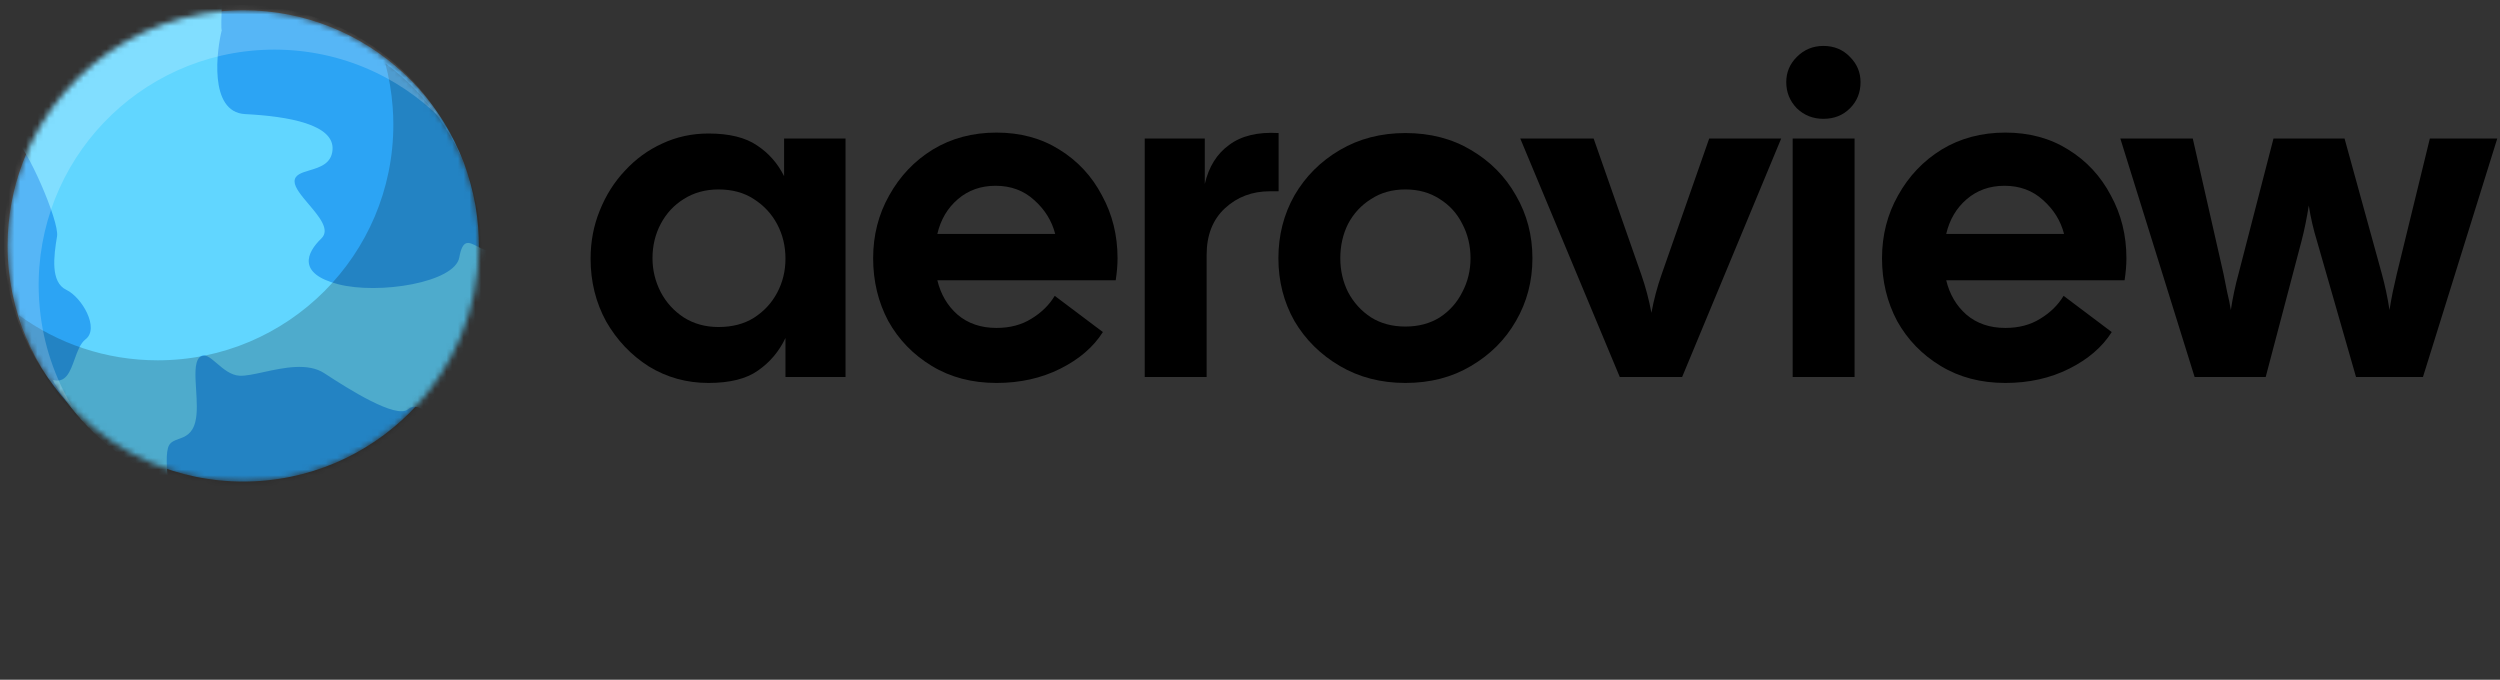<svg width="434" height="118" viewBox="0 0 434 118" fill="none" xmlns="http://www.w3.org/2000/svg">
<rect x="0" y="0" width="434" height="118" fill="#333333" stroke="none"/>
<mask id="mask0_1740_31" style="mask-type:alpha" maskUnits="userSpaceOnUse" x="1" y="1" width="83" height="83">
<path d="M83.138 42.688C83.138 65.281 64.82 83.599 42.227 83.599C19.634 83.599 1.316 65.281 1.316 42.688C1.316 22.469 15.979 5.678 35.252 2.372C37.519 1.98 39.853 1.776 42.228 1.776C63.777 1.776 81.434 18.438 83.017 39.579V39.595C83.099 40.615 83.139 41.651 83.139 42.687L83.138 42.688Z" fill="#3388F8"/>
</mask>
<g mask="url(#mask0_1740_31)">
<path d="M83.137 42.689C83.137 65.281 64.82 83.599 42.227 83.599C19.634 83.599 1.316 65.281 1.316 42.689C1.316 22.47 15.979 5.678 35.252 2.373C37.519 1.98 39.853 1.777 42.228 1.777C63.777 1.777 81.434 18.438 83.017 39.579V39.595C83.099 40.615 83.139 41.652 83.139 42.687L83.137 42.689Z" fill="#2CA4F4"/>
<path d="M85.506 43.331C85.217 43.491 84.853 43.546 84.394 43.427C83.818 43.277 83.28 42.998 82.786 42.741C81.369 42.004 80.31 41.453 79.736 44.684C78.96 49.049 65.775 51.178 58.701 49.342C51.626 47.498 53.177 43.908 55.795 41.388C57.346 39.89 55.412 37.607 53.585 35.451C52.336 33.977 51.137 32.562 51.137 31.499C51.137 30.349 52.352 29.985 53.74 29.57C55.514 29.039 57.57 28.424 57.73 25.975C58.024 21.618 50.126 20.191 42.562 19.808C36.099 19.473 37.69 8.404 38.502 5.226C38.229 5.268 38.772 -3.758 38.502 -3.711C34.076 -4.212 31.447 -18.913 22.598 -7.874C20.85 -7.874 17.99 -14.086 15.065 -8.455C9.74 -8.303 8.261 -6.506 16.747 0.982C17.478 5.778 7.915 1.595 5.119 5.226C2.147 9.085 3.815 19.501 2.633 24.384C4.478 25.078 10.339 38.411 9.904 41.019C9.323 44.509 8.741 48.988 11.504 50.311C14.267 51.634 17.32 57.015 14.849 58.905C13.944 59.597 13.447 60.984 12.955 62.355C12.182 64.511 11.424 66.627 9.115 65.936C13.626 73.834 20.694 80.084 29.191 83.558C28.977 81.756 28.695 78.439 29.352 77.296C29.709 76.677 30.342 76.45 31.034 76.202C32.13 75.809 33.374 75.363 33.908 73.225C34.296 71.672 34.166 69.602 34.043 67.64C33.889 65.193 33.746 62.916 34.634 62.028C35.461 61.201 36.443 62.044 37.641 63.072C38.761 64.034 40.069 65.156 41.614 65.227C42.649 65.274 44.11 64.956 45.756 64.597C49.198 63.847 53.448 62.922 56.301 64.791C60.517 67.554 68.807 72.788 70.843 71.044C72.526 69.602 74.534 72.032 75.181 72.92C77.84 69.944 81.739 68.452 83.443 64.791C83.804 64.014 82.473 61.157 82.786 60.355C83.573 58.34 85.044 58.854 85.506 56.698C85.645 56.046 84.456 51.945 84.906 52.237C85.171 50.61 86.813 49.243 86.88 47.557C86.902 47.005 85.506 46.724 85.506 46.167L86.441 45.29C86.441 44.507 85.552 44.107 85.506 43.331Z" fill="#61D6FF"/>
<path fill-rule="evenodd" clip-rule="evenodd" d="M27.372 62.55C49.965 62.55 68.283 44.232 68.283 21.639L68.284 21.638C68.284 20.602 68.244 19.565 68.162 18.546V18.53C67.969 15.943 67.534 13.422 66.881 10.991C76.259 17.861 82.601 28.629 83.52 40.908V40.924C83.602 41.944 83.642 42.98 83.642 44.016L83.641 44.017C83.641 66.61 65.323 84.928 42.73 84.928C23.818 84.928 7.902 72.094 3.218 54.66C9.987 59.621 18.338 62.55 27.372 62.55Z" fill="black" fill-opacity="0.2"/>
<path d="M46.647 8.626C24.06 9.164 6.183 27.914 6.721 50.502L6.72 50.504C6.744 51.539 6.809 52.574 6.915 53.592L6.916 53.608C7.526 59.78 9.503 65.536 12.533 70.579C6.111 64.104 1.831 55.484 0.878 45.851L0.878 45.835C0.772 44.817 0.707 43.782 0.682 42.746L0.684 42.745C0.145 20.157 18.022 1.407 40.61 0.869C55.852 0.506 69.346 8.528 76.676 20.724C69.032 13.016 58.355 8.347 46.647 8.626Z" fill="white" fill-opacity="0.2"/>
</g>
<path d="M380.985 65.445L368.09 24.052H380.667L386 47.535C386.213 48.543 386.425 49.605 386.637 50.719C386.903 51.78 387.115 52.815 387.274 53.823C387.592 51.701 388.043 49.578 388.627 47.455L394.677 24.052H407.015L413.463 47.455C414.047 49.578 414.498 51.701 414.816 53.823C414.975 52.815 415.161 51.78 415.374 50.719C415.639 49.605 415.878 48.543 416.09 47.535L421.821 24.052H433.523L420.627 65.445H409.005L402.239 41.883C401.602 39.813 401.125 37.744 400.806 35.674C400.647 36.682 400.461 37.717 400.249 38.779C400.037 39.84 399.798 40.875 399.533 41.883L393.324 65.445H380.985Z" fill="black"/>
<path d="M348.131 66.48C343.886 66.48 340.144 65.498 336.907 63.535C333.67 61.571 331.149 58.971 329.345 55.734C327.594 52.444 326.718 48.809 326.718 44.828C326.718 40.848 327.647 37.213 329.504 33.923C331.362 30.58 333.882 27.926 337.066 25.963C340.303 23.999 343.992 23.017 348.131 23.017C352.27 23.017 355.905 23.999 359.036 25.963C362.221 27.926 364.688 30.58 366.439 33.923C368.244 37.213 369.146 40.848 369.146 44.828C369.146 45.412 369.119 46.022 369.066 46.659C369.013 47.296 368.934 47.959 368.828 48.649H337.862C338.446 51.09 339.614 53.08 341.365 54.619C343.169 56.158 345.425 56.928 348.131 56.928C350.466 56.928 352.483 56.397 354.181 55.336C355.932 54.275 357.285 52.948 358.24 51.356L366.599 57.644C364.954 60.245 362.486 62.367 359.196 64.013C355.905 65.658 352.217 66.48 348.131 66.48ZM347.972 32.251C345.425 32.251 343.249 33.021 341.444 34.56C339.64 36.099 338.446 38.115 337.862 40.609H358.32C357.736 38.328 356.516 36.364 354.658 34.719C352.854 33.074 350.625 32.251 347.972 32.251Z" fill="black"/>
<path d="M316.541 20.629C314.737 20.629 313.198 20.019 311.925 18.799C310.704 17.525 310.094 16.012 310.094 14.261C310.094 12.563 310.704 11.104 311.925 9.883C313.198 8.609 314.737 7.973 316.541 7.973C318.399 7.973 319.938 8.609 321.158 9.883C322.379 11.104 322.989 12.563 322.989 14.261C322.989 16.066 322.379 17.578 321.158 18.799C319.938 20.019 318.399 20.629 316.541 20.629ZM311.208 65.445V24.052H321.954V65.445H311.208Z" fill="black"/>
<path d="M281.193 65.445L263.92 24.052H276.656L284.935 47.694C285.677 49.817 286.261 52.019 286.686 54.301C287.11 52.019 287.694 49.817 288.437 47.694L296.716 24.052H309.213L292.019 65.445H281.193Z" fill="black"/>
<path d="M243.979 66.48C239.734 66.48 235.94 65.498 232.596 63.535C229.253 61.571 226.626 58.971 224.716 55.734C222.858 52.444 221.93 48.809 221.93 44.828C221.93 40.848 222.858 37.213 224.716 33.923C226.626 30.633 229.253 28.006 232.596 26.042C235.94 24.079 239.734 23.097 243.979 23.097C248.278 23.097 252.072 24.079 255.362 26.042C258.706 28.006 261.306 30.633 263.163 33.923C265.074 37.213 266.029 40.848 266.029 44.828C266.029 48.809 265.074 52.444 263.163 55.734C261.306 58.971 258.706 61.571 255.362 63.535C252.072 65.498 248.278 66.48 243.979 66.48ZM243.979 56.689C246.261 56.689 248.251 56.158 249.949 55.097C251.648 53.983 252.948 52.523 253.85 50.719C254.805 48.915 255.283 46.951 255.283 44.828C255.283 42.653 254.805 40.663 253.85 38.858C252.948 37.054 251.648 35.621 249.949 34.56C248.251 33.445 246.261 32.888 243.979 32.888C241.697 32.888 239.707 33.445 238.009 34.56C236.311 35.621 234.984 37.054 234.029 38.858C233.127 40.663 232.676 42.653 232.676 44.828C232.676 46.951 233.127 48.915 234.029 50.719C234.984 52.523 236.311 53.983 238.009 55.097C239.707 56.158 241.697 56.689 243.979 56.689Z" fill="black"/>
<path d="M198.724 65.445V24.052H209.152V31.933C209.841 28.961 211.248 26.706 213.37 25.167C215.493 23.575 218.359 22.885 221.967 23.097V33.206H220.455C217.377 33.206 214.777 34.188 212.654 36.152C210.531 38.115 209.47 40.822 209.47 44.271V65.445H198.724Z" fill="black"/>
<path d="M172.991 66.48C168.746 66.48 165.004 65.498 161.767 63.535C158.53 61.571 156.009 58.971 154.205 55.734C152.454 52.444 151.578 48.809 151.578 44.828C151.578 40.848 152.507 37.213 154.364 33.923C156.222 30.58 158.742 27.926 161.926 25.963C165.164 23.999 168.852 23.017 172.991 23.017C177.13 23.017 180.766 23.999 183.897 25.963C187.081 27.926 189.548 30.58 191.3 33.923C193.104 37.213 194.006 40.848 194.006 44.828C194.006 45.412 193.98 46.022 193.926 46.659C193.873 47.296 193.794 47.959 193.688 48.649H162.722C163.306 51.09 164.474 53.08 166.225 54.619C168.029 56.158 170.285 56.928 172.991 56.928C175.326 56.928 177.343 56.397 179.041 55.336C180.792 54.275 182.145 52.948 183.101 51.356L191.459 57.644C189.814 60.245 187.346 62.367 184.056 64.013C180.766 65.658 177.077 66.48 172.991 66.48ZM172.832 32.251C170.285 32.251 168.109 33.021 166.305 34.56C164.5 36.099 163.306 38.115 162.722 40.609H183.18C182.596 38.328 181.376 36.364 179.518 34.719C177.714 33.074 175.485 32.251 172.832 32.251Z" fill="black"/>
<path d="M122.984 66.48C119.216 66.48 115.767 65.525 112.636 63.614C109.558 61.651 107.09 59.051 105.233 55.813C103.429 52.523 102.527 48.888 102.527 44.908C102.527 41.936 103.057 39.15 104.119 36.55C105.18 33.896 106.639 31.588 108.497 29.624C110.354 27.608 112.503 26.042 114.945 24.928C117.439 23.76 120.119 23.177 122.984 23.177C126.593 23.177 129.406 23.866 131.422 25.246C133.439 26.573 135.004 28.351 136.119 30.58V24.052H146.785V65.445H136.357V58.679C135.243 61.014 133.651 62.898 131.581 64.331C129.565 65.764 126.699 66.48 122.984 66.48ZM124.736 56.769C127.124 56.769 129.167 56.238 130.865 55.177C132.616 54.062 133.969 52.603 134.925 50.798C135.88 48.994 136.357 47.031 136.357 44.908C136.357 42.732 135.88 40.742 134.925 38.938C133.969 37.133 132.616 35.674 130.865 34.56C129.167 33.445 127.124 32.888 124.736 32.888C122.454 32.888 120.437 33.445 118.686 34.56C116.988 35.621 115.661 37.054 114.706 38.858C113.75 40.663 113.273 42.653 113.273 44.828C113.273 46.898 113.75 48.861 114.706 50.719C115.661 52.523 116.988 53.983 118.686 55.097C120.437 56.212 122.454 56.769 124.736 56.769Z" fill="black"/>
</svg>
